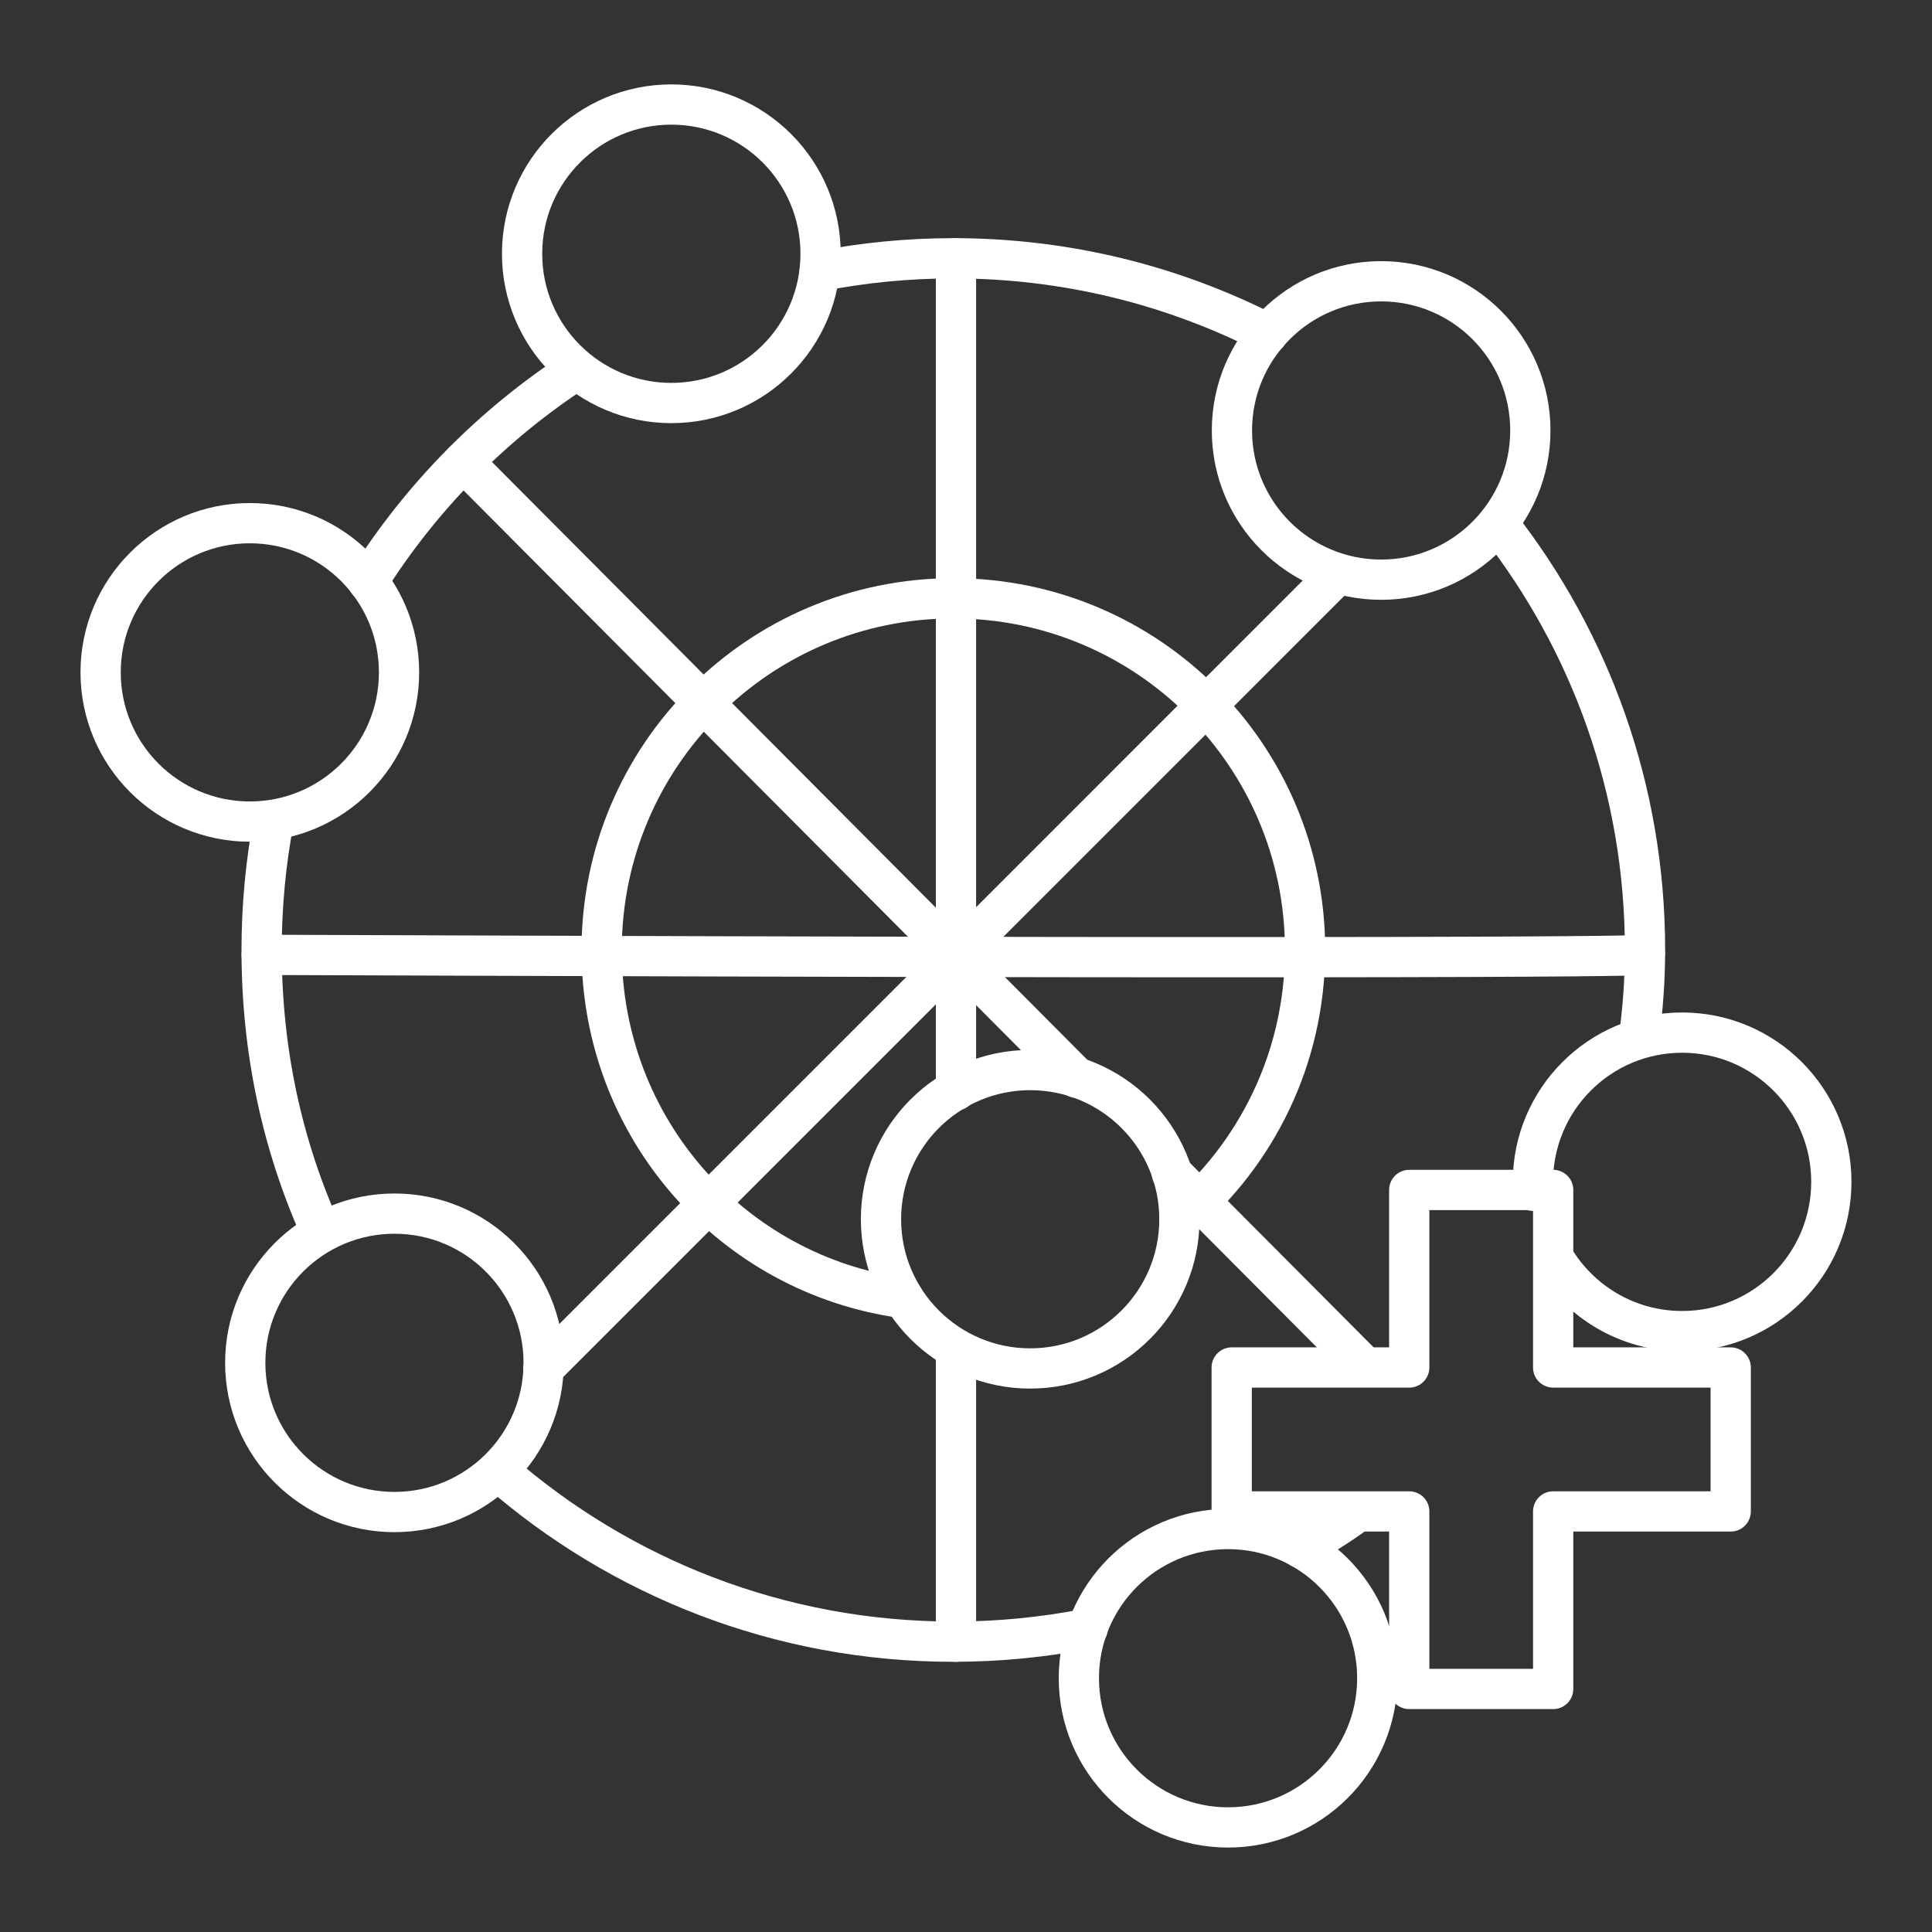 <?xml version="1.0" encoding="UTF-8"?><svg id="a" xmlns="http://www.w3.org/2000/svg" viewBox="0 0 48 48"><rect x="0" y="0" width="48" height="48" fill="#333333" stroke="none"/><defs><style>.q{fill:none;stroke:#fff;stroke-linecap:round;stroke-linejoin:round;}</style></defs><g id="b"><path id="c" class="q" d="M20.365,6.738c1.075-.21,2.185-.321,3.321-.321,2.814,0,5.469,.676,7.813,1.875m5.719,4.717c2.288,2.919,3.652,6.596,3.652,10.593,0,.755-.053,1.441-.148,2.171m-7.033,11.818c-.456,.33-.878,.587-1.367,.871m-5.3,2.001c-1.079,.212-2.195,.324-3.337,.324-4.325,0-8.277-1.598-11.297-4.235m-4.41-5.949c-.967-2.149-1.478-4.492-1.478-7.001,0-1.103,.104-2.181,.302-3.225m2.338-5.931c1.327-2.104,3.099-3.901,5.183-5.257"/><path id="d" class="q" d="M22.445,32.251c-4.26-.583-7.497-4.228-7.497-8.648,0-4.826,3.912-8.738,8.738-8.738s8.738,3.912,8.738,8.738c0,2.686-1.212,5.09-3.12,6.693"/><path id="e" class="q" d="M11.513,11.473l15.241,15.305m2.361,2.371l4.78,4.801"/><path id="f" class="q" d="M6.502,23.723c34.367,.131,34.368,0,34.368,0"/><path id="g" class="q" d="M13.501,33.996L33.228,14.268"/><path id="h" class="q" d="M23.751,6.418V27.09m0,6.429v7.268"/><circle id="i" class="q" cx="16.679" cy="6.305" r="3.708" transform="translate(10.348 22.974) rotate(-89.91)"/><circle id="j" class="q" cx="34.314" cy="10.695" r="3.707"/><circle id="k" class="q" cx="6.207" cy="16.705" r="3.707"/><circle id="l" class="q" cx="9.8" cy="33.859" r="3.707"/><circle id="m" class="q" cx="25.595" cy="30.292" r="3.707"/><path id="n" class="q" d="M38.092,29.585c-.004-.073-.007-.147-.007-.222,0-2.048,1.66-3.708,3.707-3.708s3.707,1.66,3.707,3.708-1.66,3.708-3.707,3.708c-1.363,0-2.554-.736-3.198-1.831"/><circle id="o" class="q" cx="30.511" cy="41.695" r="3.707"/><path id="p" class="q" d="M42.999,37.551h-4.411v4.411h-3.576v-4.411h-4.411v-3.576h4.411v-4.411h3.576v4.411h4.411v3.576Z"/></g></svg>